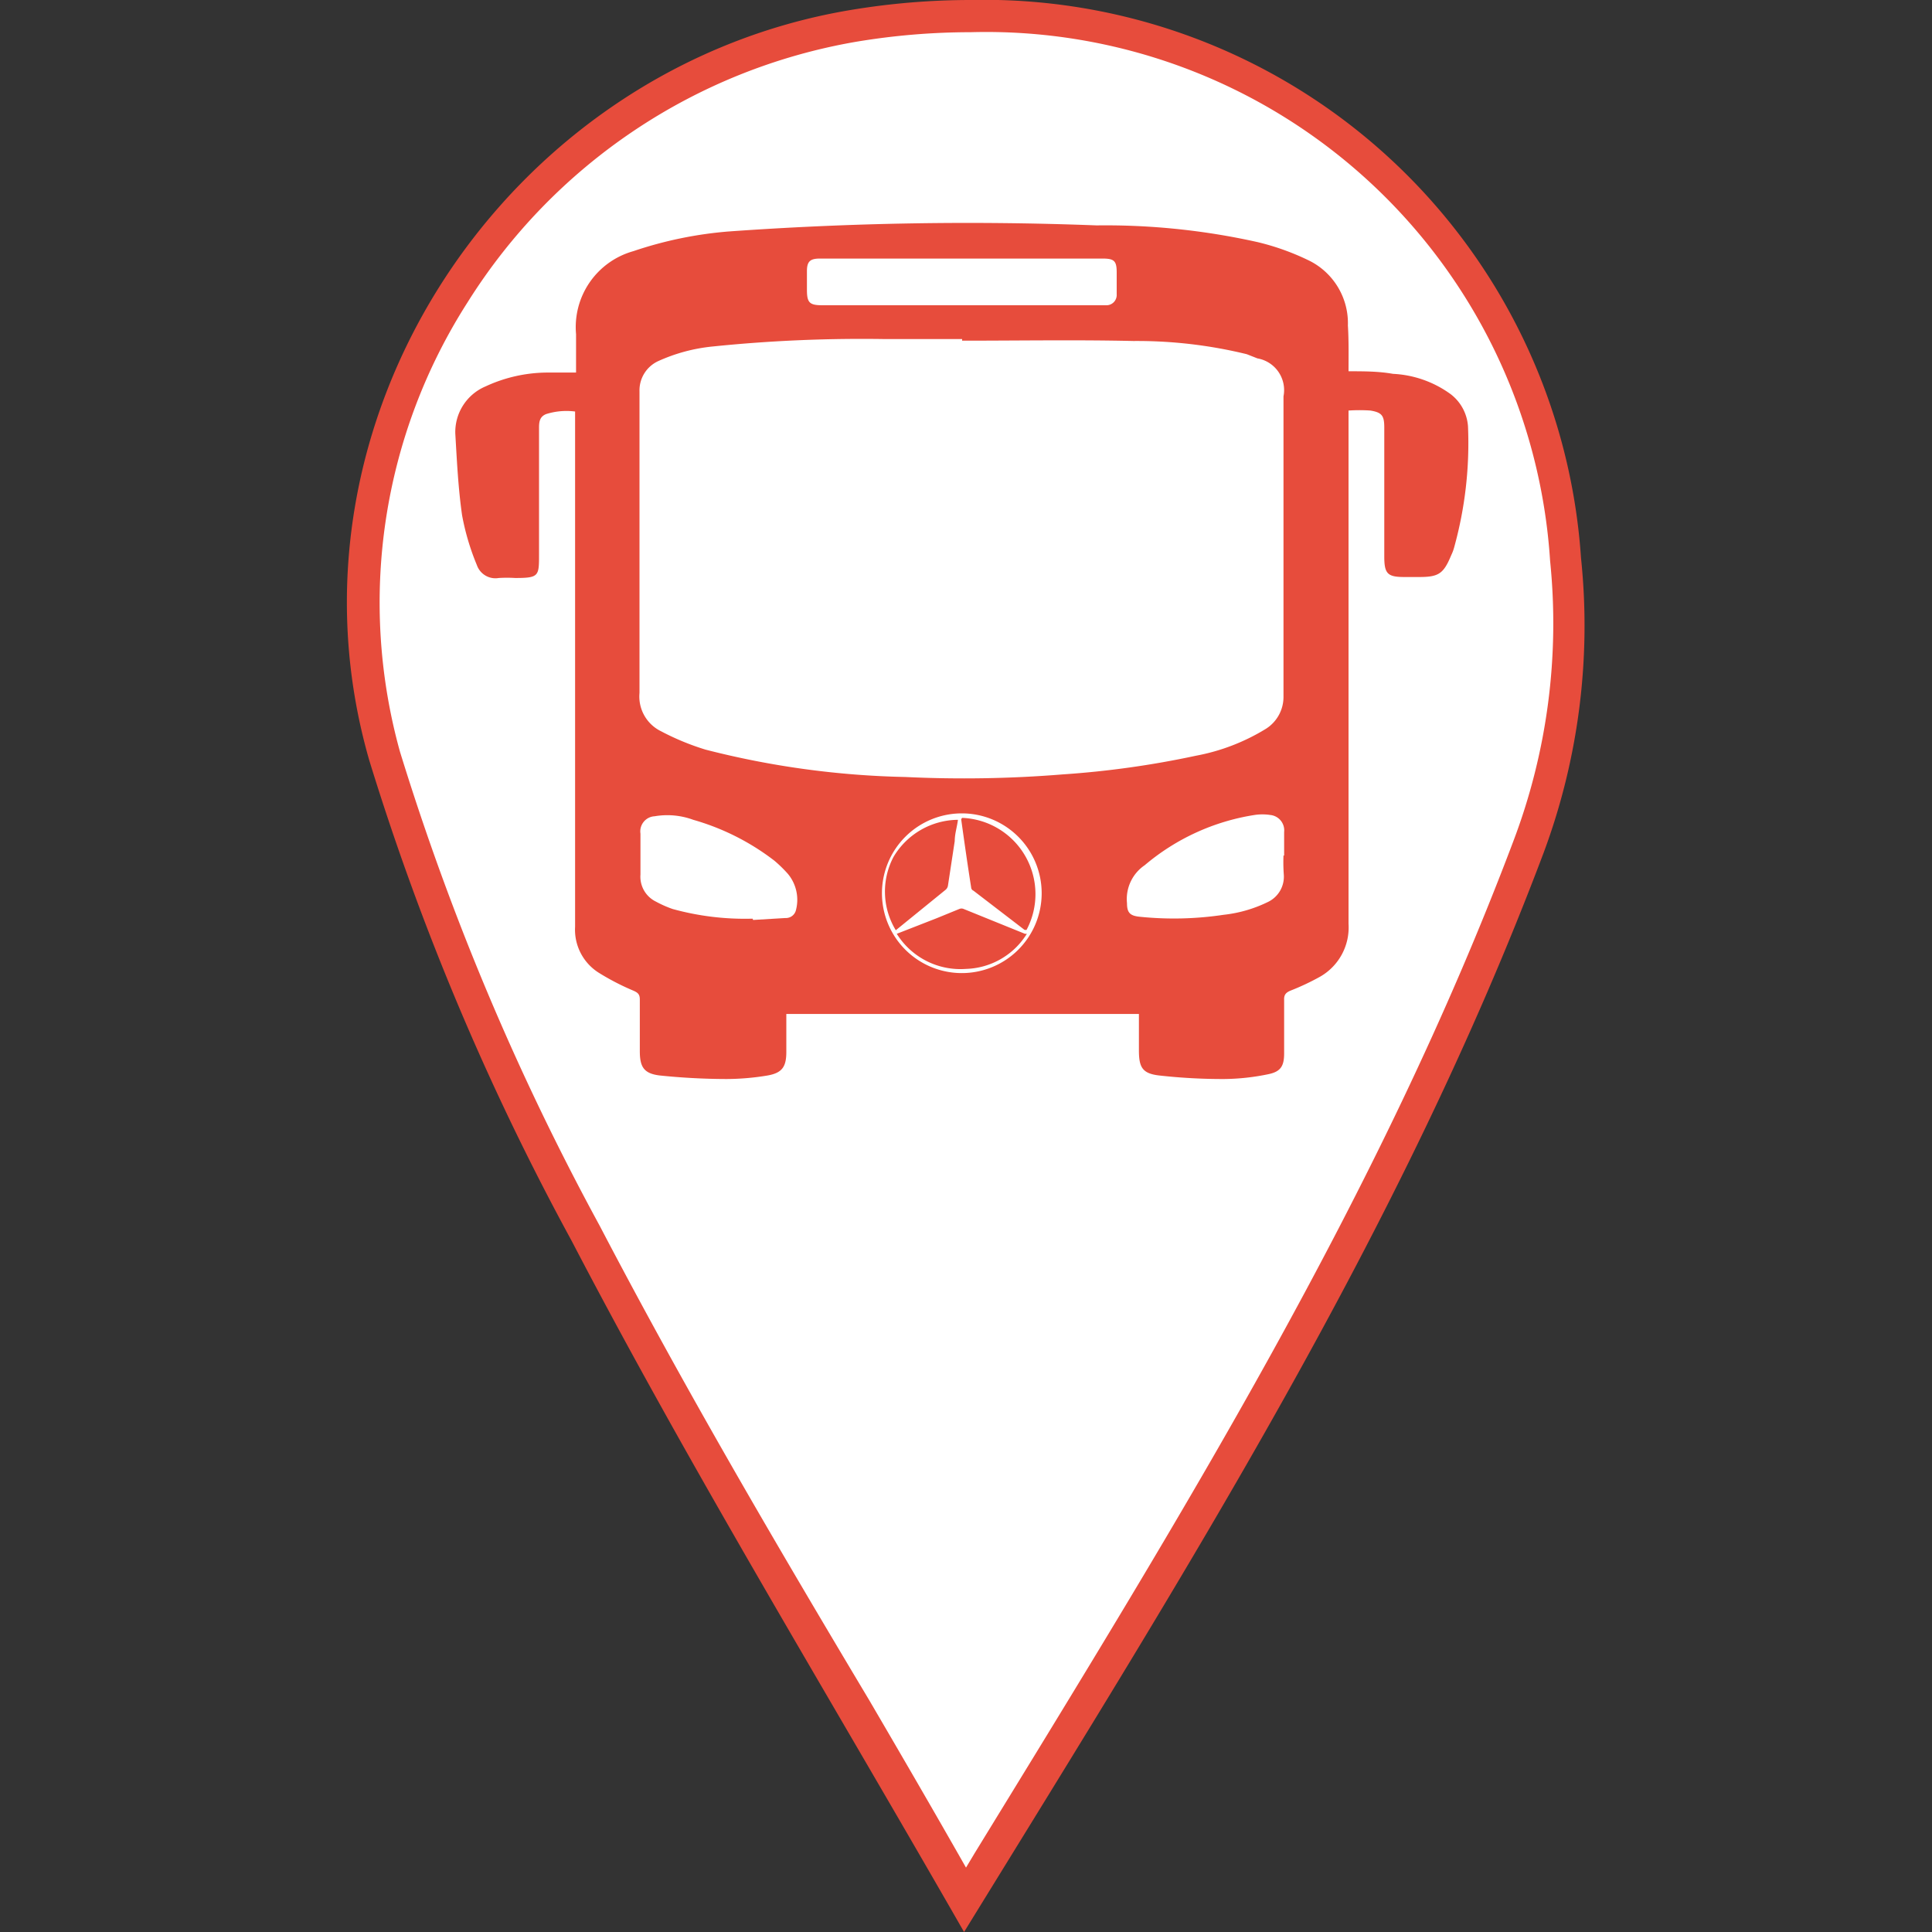 <svg id="Layer_1" data-name="Layer 1" xmlns="http://www.w3.org/2000/svg" viewBox="0 0 60 60"><rect x="0" y="0" width="60" height="60" fill="#333333" stroke="none"/><defs><style>.cls-1{fill:#fff;}.cls-2{fill:#e74c3c;}</style></defs><title>Artboard 1</title><path class="cls-1" d="M30,59c-1.16-2-2.3-4-3.44-5.91-3-5.07-5.75-9.86-8.33-14.81a80.18,80.18,0,0,1-6.24-14.82A17.78,17.78,0,0,1,14.1,9.12,18.28,18.28,0,0,1,26.49.81,21.56,21.56,0,0,1,30.13.5a18,18,0,0,1,18.5,16.88,19.62,19.62,0,0,1-1.12,8.92c-4.2,11-10.33,21-16.82,31.51Z"/><path class="cls-2" d="M30.14,1h0a17.55,17.55,0,0,1,18,16.42A19.07,19.07,0,0,1,47,26.12C42.86,37.1,36.74,47,30.27,57.55L30,58c-1-1.76-2-3.48-3-5.19C24,47.79,21.2,43,18.62,38.06a80.07,80.07,0,0,1-6.2-14.72,17.29,17.29,0,0,1,2.1-13.95A17.81,17.81,0,0,1,26.57,1.3,21.59,21.59,0,0,1,30.14,1m0-1a22.68,22.68,0,0,0-3.72.31c-10.68,1.78-18,12.74-14.95,23.31a80.72,80.72,0,0,0,6.28,14.91c3.71,7.12,7.91,14,12.19,21.47,6.92-11.24,13.58-21.78,18-33.52a20.22,20.22,0,0,0,1.16-9.15A18.58,18.58,0,0,0,30.13,0Z"/><path class="cls-2" d="M41.88,11.53c.47,0,.93,0,1.38.08a3.31,3.31,0,0,1,1.79.63,1.38,1.38,0,0,1,.54,1A12.11,12.11,0,0,1,45.16,17a1.34,1.34,0,0,1-.09.24c-.24.58-.39.68-1,.68h-.45c-.53,0-.63-.1-.63-.64v-4c0-.37-.07-.47-.43-.53a5,5,0,0,0-.68,0v.33c0,5.2,0,10.4,0,15.61A1.76,1.76,0,0,1,41,30.33a7.56,7.56,0,0,1-.91.43c-.15.06-.22.13-.21.3,0,.55,0,1.1,0,1.65,0,.39-.1.57-.49.65a7,7,0,0,1-1.37.15A17.65,17.65,0,0,1,36,33.4c-.52-.06-.63-.25-.63-.78,0-.36,0-.72,0-1.08,0,0,0,0,0-.05H24.42v1.18c0,.46-.13.65-.58.73a7.9,7.9,0,0,1-1.28.11,20.5,20.5,0,0,1-2.07-.11c-.5-.06-.62-.27-.62-.76s0-1.07,0-1.6c0-.16-.06-.21-.19-.27a7.64,7.64,0,0,1-1.1-.57,1.58,1.58,0,0,1-.72-1.42v-16a2.1,2.1,0,0,0-.9.08c-.2.08-.22.24-.22.43v3.93c0,.67,0,.73-.74.73a4.34,4.34,0,0,0-.51,0,.61.61,0,0,1-.68-.4A7.59,7.59,0,0,1,14.35,16c-.12-.84-.16-1.68-.21-2.53A1.54,1.54,0,0,1,15.08,12,4.6,4.6,0,0,1,17,11.57c.29,0,.58,0,.89,0V10.38A2.45,2.45,0,0,1,19.67,7.8a12.3,12.3,0,0,1,2.94-.61A104.13,104.13,0,0,1,34.06,7a21.64,21.64,0,0,1,5,.52,7.74,7.74,0,0,1,1.63.59,2.17,2.17,0,0,1,1.17,2C41.89,10.58,41.88,11.05,41.88,11.53Zm-12-.95v-.05h-2.4a45.34,45.34,0,0,0-5.34.23,5.36,5.36,0,0,0-1.71.46,1,1,0,0,0-.57.93c0,3.13,0,6.25,0,9.37a1.2,1.2,0,0,0,.67,1.19,7.87,7.87,0,0,0,1.38.57,27.08,27.08,0,0,0,6.2.85A38,38,0,0,0,33,24.05a28.84,28.84,0,0,0,4.14-.58,6.37,6.37,0,0,0,2.18-.84,1.17,1.17,0,0,0,.54-1q0-4.65,0-9.32a1,1,0,0,0-.81-1.18L38.72,11a14.36,14.36,0,0,0-3.52-.41C33.43,10.55,31.66,10.58,29.89,10.58Zm0-2.55H25.46c-.3,0-.4.09-.4.39V9c0,.4.08.48.48.48h8.8a.32.32,0,0,0,.34-.34V8.46c0-.36-.08-.43-.44-.43Zm10,18.54h0c0-.25,0-.49,0-.73a.48.48,0,0,0-.43-.53,1.62,1.62,0,0,0-.49,0,6.93,6.93,0,0,0-3.41,1.56A1.27,1.27,0,0,0,35,28.05c0,.29.09.39.39.42A10.37,10.37,0,0,0,38,28.41,4.15,4.15,0,0,0,39.4,28a.87.87,0,0,0,.47-.83A5.28,5.28,0,0,1,39.86,26.57Zm-16.49,2,1-.06a.32.32,0,0,0,.33-.25,1.26,1.26,0,0,0-.25-1.12,4.07,4.07,0,0,0-.42-.41,7.49,7.49,0,0,0-2.52-1.27,2.33,2.33,0,0,0-1.2-.11.47.47,0,0,0-.44.54c0,.42,0,.85,0,1.27a.86.86,0,0,0,.48.84,3.43,3.43,0,0,0,.52.23A8.43,8.43,0,0,0,23.37,28.53Z"/><path class="cls-1" d="M27.39,27.75a2.48,2.48,0,1,1,2.46,2.47A2.48,2.48,0,0,1,27.39,27.75ZM27.85,29A2.33,2.33,0,0,0,30,30.09,2.3,2.3,0,0,0,31.89,29s0,0-.06,0l-1.9-.77a.17.17,0,0,0-.14,0l-.71.29Zm2-3.56c.1.72.2,1.42.31,2.12,0,0,0,.07.07.1l1.59,1.22s0,0,.06,0a2.37,2.37,0,0,0-2-3.48Zm-2.08,3.49,0,0,1.6-1.3a.21.21,0,0,0,.07-.13l.21-1.38c0-.22.07-.43.1-.66a2.35,2.35,0,0,0-2,1.15A2.31,2.31,0,0,0,27.82,28.89Z"/></svg>
